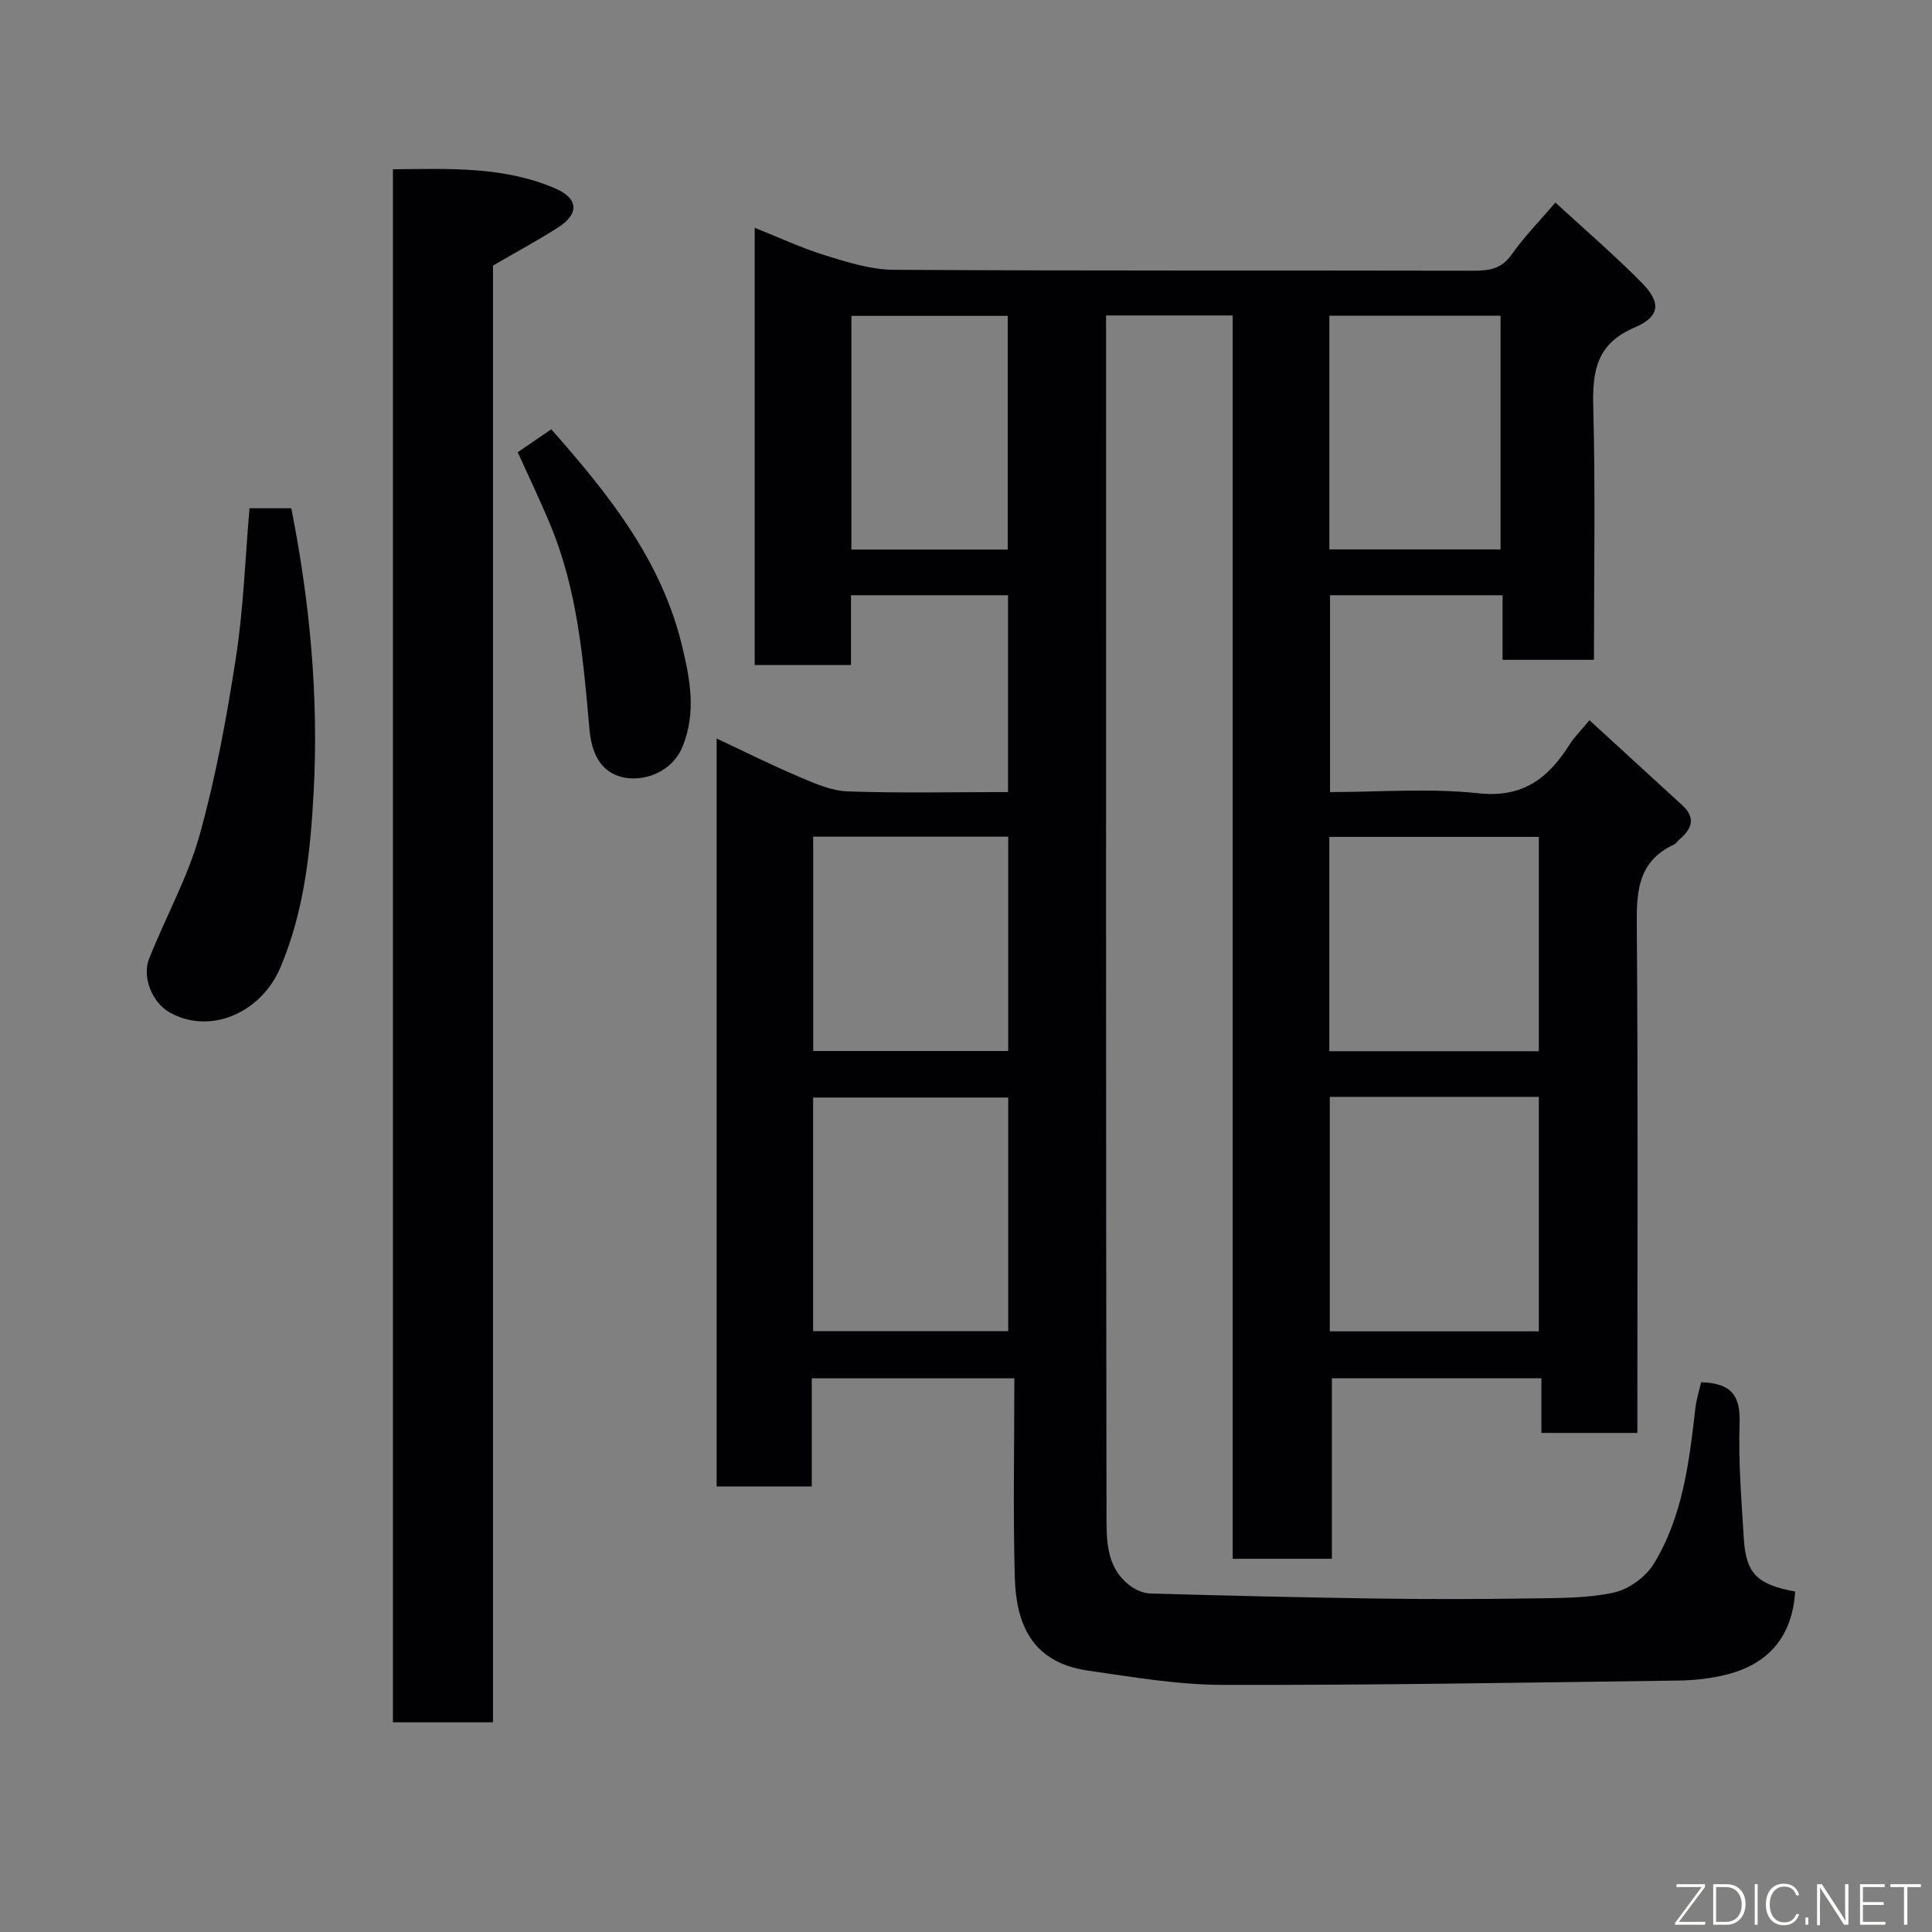 <svg enable-background="new 0 0 400 400" viewBox="0 0 400 400" xmlns="http://www.w3.org/2000/svg"><rect x="0" y="0" width="400" height="400" fill="#808080" stroke="none"/><path d="m352.2 286.18c6.82.19 8.14 3.3 7.96 8.7-.26 7.91.4 15.87.89 23.79.44 7.16 2.84 9.43 10.62 10.84-.57 9.03-5.25 14.87-13.97 17.13-3.31.86-6.82 1.26-10.24 1.3-31.43.42-62.86.97-94.29.9-9.29-.02-18.62-1.62-27.86-2.95-11.91-1.71-14.95-9.93-15.21-19.41-.37-13.58-.09-27.17-.09-41.12-14.62 0-28 0-41.94 0v22.39c-6.81 0-13.08 0-19.7 0 0-51.26 0-102.51 0-154.85 5.82 2.73 11.36 5.51 17.06 7.92 3.22 1.37 6.67 2.91 10.06 3.03 10.96.38 21.93.14 33.21.14 0-13.73 0-27.11 0-40.75-10.76 0-21.36 0-32.51 0v14.45c-6.93 0-13.32 0-19.94 0 0-30.14 0-60.08 0-90.53 4.96 1.97 9.69 4.19 14.63 5.72 4.61 1.42 9.45 2.96 14.2 2.98 39.99.23 79.99.1 119.98.19 3.28.01 5.82-.37 7.91-3.35 2.53-3.61 5.68-6.8 9.06-10.76 5.89 5.42 12.1 10.76 17.84 16.56 4.09 4.13 3.89 7.02-1.47 9.32-7.88 3.38-8.73 9-8.53 16.46.45 17.31.14 34.64.14 52.33-6.25 0-12.31 0-18.92 0 0-4.33 0-8.74 0-13.37-12.15 0-23.75 0-35.72 0v40.75c10.25 0 20.61-.84 30.76.25 9.29.99 14.49-3.21 18.88-10.16.95-1.51 2.27-2.78 4.08-4.96 6.56 6.02 12.9 11.82 19.23 17.62 2.85 2.62 1.93 4.91-.62 7.06-.38.32-.65.83-1.08 1.03-8.06 3.73-7.79 10.68-7.73 18.13.25 32.66.11 65.32.11 97.98v5.73c-6.73 0-13.11 0-19.87 0 0-3.75 0-7.36 0-11.32-14.76 0-29.16 0-43.38 0v37.38c-6.8 0-13.4 0-20.54 0 0-85.68 0-171.39 0-257.42-8.92 0-17.3 0-26.21 0v4.47c0 81.15-.04 162.31.09 243.46.01 5.26-.22 11.06 4.68 14.91 1.18.93 2.84 1.72 4.3 1.76 15.59.45 31.19.82 46.79 1.05 10.66.15 21.33.14 31.99-.02 5.77-.09 11.67-.01 17.25-1.21 3.09-.66 6.61-3.21 8.28-5.93 6.02-9.82 7.35-21.11 8.64-32.33.22-1.84.81-3.65 1.18-5.29zm-76.88-59.08v48.54h43.28c0-16.4 0-32.44 0-48.54-14.54 0-28.68 0-43.28 0zm-106.97.13v48.38h40.39c0-16.32 0-32.24 0-48.38-13.52 0-26.77 0-40.39 0zm106.87-9.59h43.38c0-15.07 0-29.78 0-44.37-14.66 0-28.91 0-43.38 0zm-106.86-44.42v44.38h40.38c0-14.99 0-29.58 0-44.38-13.53 0-26.78 0-40.38 0zm142.31-59.47c0-16.36 0-32.39 0-48.38-12.04 0-23.75 0-35.44 0v48.38zm-102.03.03c0-16.46 0-32.5 0-48.38-11.07 0-21.78 0-32.37 0v48.38z" fill="#010103"/><path d="m81.35 35.05c11.64-.11 23.02-.65 33.74 4.02 4.68 2.04 4.82 5.25.46 8.02-4.24 2.71-8.68 5.1-13.48 7.89v301.61c-6.93 0-13.65 0-20.72 0 0-106.89 0-213.91 0-321.54z" fill="#010103"/><path d="m51.66 105.23h8.65c3.87 19.55 5.68 39.04 4.63 58.69-.66 12.39-1.94 24.71-6.88 36.37-4.02 9.49-14.61 13.99-22.91 9.34-3.56-1.99-5.82-7.25-4.27-11.16 3.4-8.58 8-16.8 10.46-25.63 3.36-12.03 5.61-24.43 7.52-36.79 1.55-10.04 1.89-20.27 2.8-30.82z" fill="#010103"/><path d="m107.19 93.63c2.65-1.81 4.78-3.27 6.94-4.75 11.87 13.42 22.84 27.15 27.08 44.84 1.62 6.76 2.98 13.54.19 20.65-2.26 5.77-8.54 7.63-12.81 6.47-4.65-1.26-6.17-5.52-6.56-9.94-1.26-14.3-2.45-28.62-8.03-42.08-2.1-5.1-4.5-10.07-6.81-15.19z" fill="#010103"/><g fill="#fbfcfa"><path d="m346.9 398 5.4-7.3h-5.2v-.6h5.9v.6l-5.4 7.2h5.5l-.1.6h-6.2v-.5z"/><path d="m354.7 390.1h2.8c2.3 0 3.9 1.6 3.9 4.1s-1.6 4.3-3.9 4.3h-2.8zm.6 7.8h2c2.2 0 3.3-1.6 3.3-3.6 0-1.8-1-3.6-3.3-3.6h-2z"/><path d="m363.9 390.1v8.4h-.6v-8.4h1.6z"/><path d="m372.5 396.3c-.4 1.3-1.4 2.3-3.2 2.3-2.4 0-3.7-1.9-3.7-4.3 0-2.3 1.2-4.3 3.7-4.3 1.8 0 2.9 1 3.2 2.4h-.6c-.4-1.1-1.1-1.8-2.5-1.8-2.1 0-3 1.9-3 3.7s.9 3.7 3 3.7c1.4 0 2.1-.7 2.5-1.7z"/><path d="m373.8 398.5v-1.5h.6v1.5z"/><path d="m376.2 398.5v-8.4h1c1.3 2 4.4 6.7 4.9 7.6-.1-1.2-.1-2.4-.1-3.8v-3.8h.7v8.4h-.9c-1.2-1.9-4.4-6.8-5-7.7.1 1.1 0 2.3 0 3.9v3.9h-.6z"/><path d="m390 394.4h-4.3v3.5h4.7l-.1.6h-5.2v-8.4h5.1v.6h-4.5v3.1h4.3z"/><path d="m394.2 390.7h-2.8v-.6h6.3v.6h-2.8v7.8h-.7z"/></g></svg>